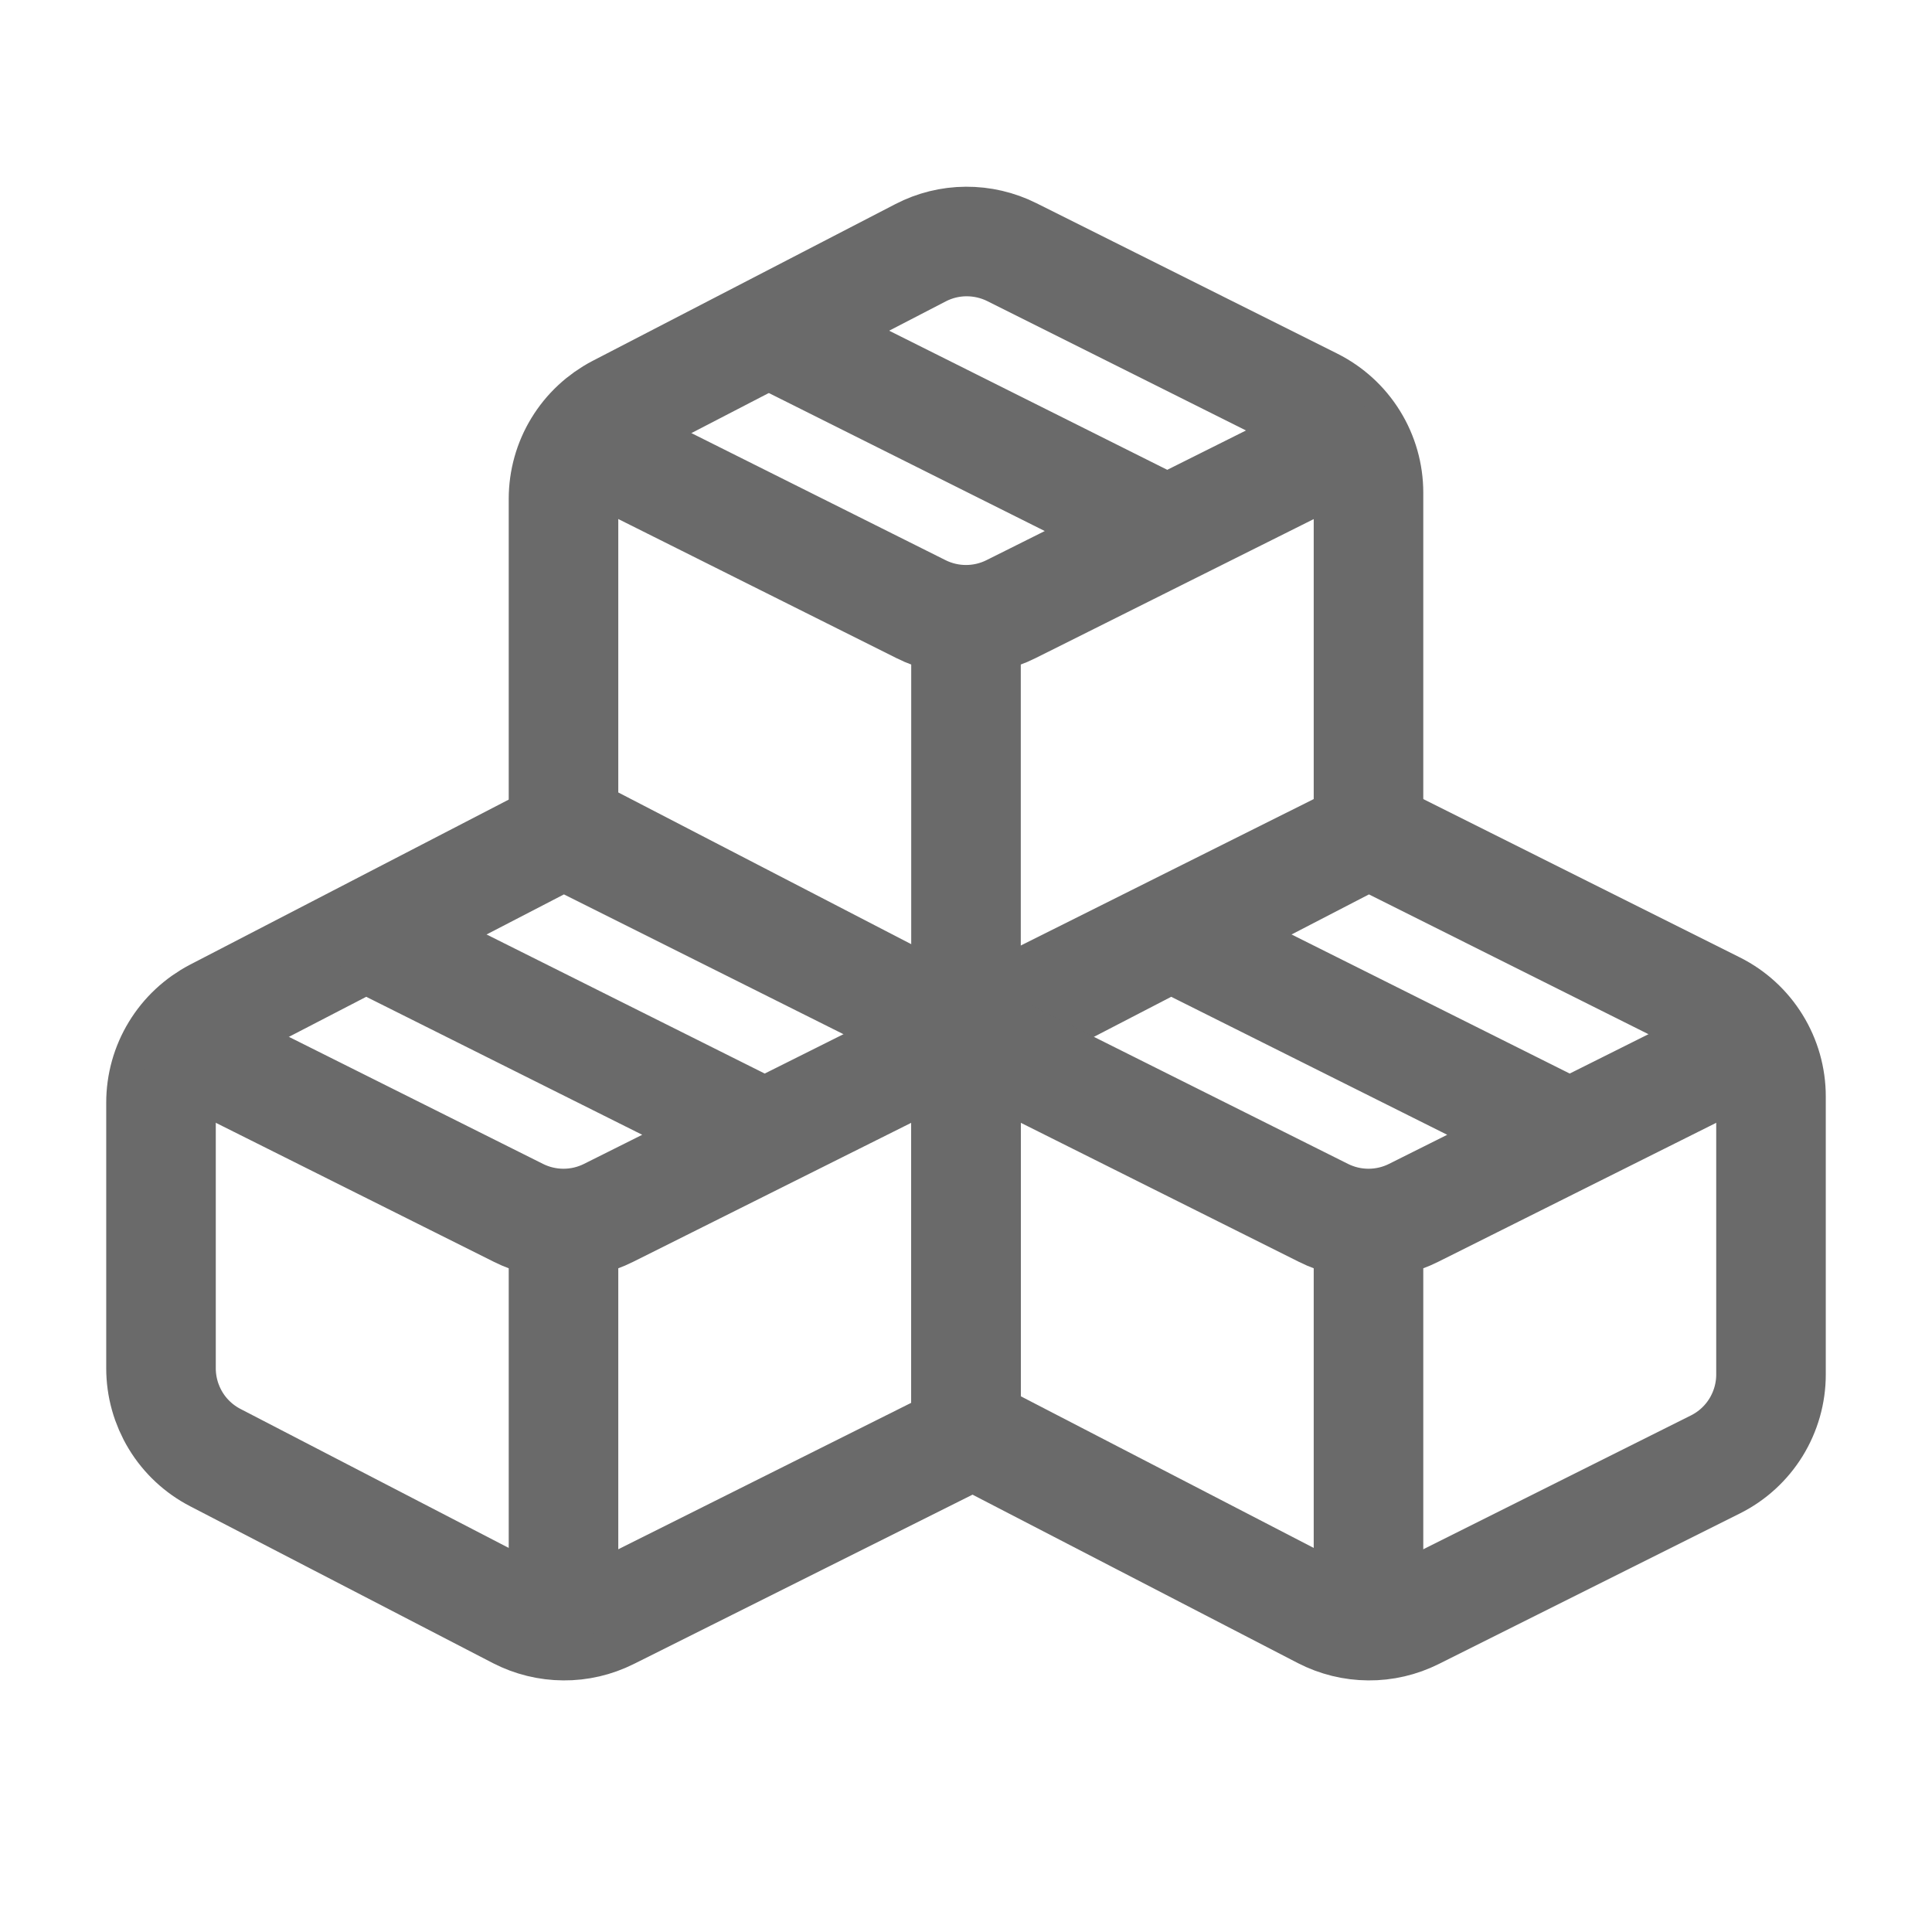 <svg width="24" height="24" viewBox="0 0 24 24" fill="none" xmlns="http://www.w3.org/2000/svg">
<path fill-rule="evenodd" clip-rule="evenodd" d="M12 17.759L16.435 20.055C16.61 20.145 16.804 20.193 17.001 20.194C17.198 20.196 17.393 20.15 17.569 20.062L21.309 18.192C21.517 18.088 21.691 17.929 21.813 17.732C21.935 17.534 22 17.307 22 17.075V13.62C22 13.388 21.935 13.16 21.813 12.963C21.691 12.765 21.517 12.606 21.309 12.502L17 10.347L12.675 12.587C12.472 12.693 12.301 12.852 12.182 13.048C12.063 13.243 12 13.468 12 13.697V17.759Z" stroke="#6A6A6A" stroke-width="1.361" stroke-linecap="round" stroke-linejoin="round"/>
<path fill-rule="evenodd" clip-rule="evenodd" d="M2.675 18.107L6.435 20.055C6.61 20.145 6.804 20.193 7.001 20.194C7.198 20.196 7.393 20.15 7.569 20.062L12 17.847V13.62C12 13.388 11.935 13.16 11.813 12.963C11.691 12.765 11.516 12.606 11.309 12.502L7 10.347L2.675 12.587C2.472 12.693 2.301 12.852 2.182 13.048C2.063 13.243 2 13.468 2 13.697V16.997C2 17.226 2.063 17.451 2.182 17.647C2.301 17.843 2.472 18.002 2.675 18.107ZM7 10.258L11.435 12.555C11.61 12.645 11.804 12.693 12.001 12.694C12.198 12.696 12.393 12.65 12.569 12.562L17 10.347V6.12C17 5.888 16.935 5.66 16.813 5.463C16.691 5.265 16.516 5.106 16.309 5.002L12.569 3.132C12.393 3.044 12.198 2.999 12.001 3C11.804 3.001 11.61 3.049 11.435 3.14L7.675 5.087C7.472 5.193 7.301 5.352 7.182 5.548C7.063 5.743 7 5.968 7 6.197V10.258Z" stroke="#6A6A6A" stroke-width="1.361" stroke-linecap="round" stroke-linejoin="round"/>
<path d="M7.433 5.563L11.441 7.567C11.615 7.654 11.806 7.699 12 7.699C12.194 7.699 12.385 7.654 12.559 7.567L16.525 5.585M9.874 4.283L14.5 6.597M14.874 11.784L19.5 14.097M4.874 11.784L9.5 14.097M12.433 13.063L16.441 15.067C16.615 15.154 16.806 15.199 17 15.199C17.194 15.199 17.385 15.154 17.559 15.067L21.524 13.085M2.433 13.063L6.441 15.067C6.615 15.154 6.806 15.199 7 15.199C7.194 15.199 7.385 15.154 7.559 15.067L11.524 13.085M12 7.847V12.847M17 15.347V19.722M7 15.347V19.722" stroke="#6A6A6A" stroke-width="1.361" stroke-linecap="round" stroke-linejoin="round"/>
</svg>
